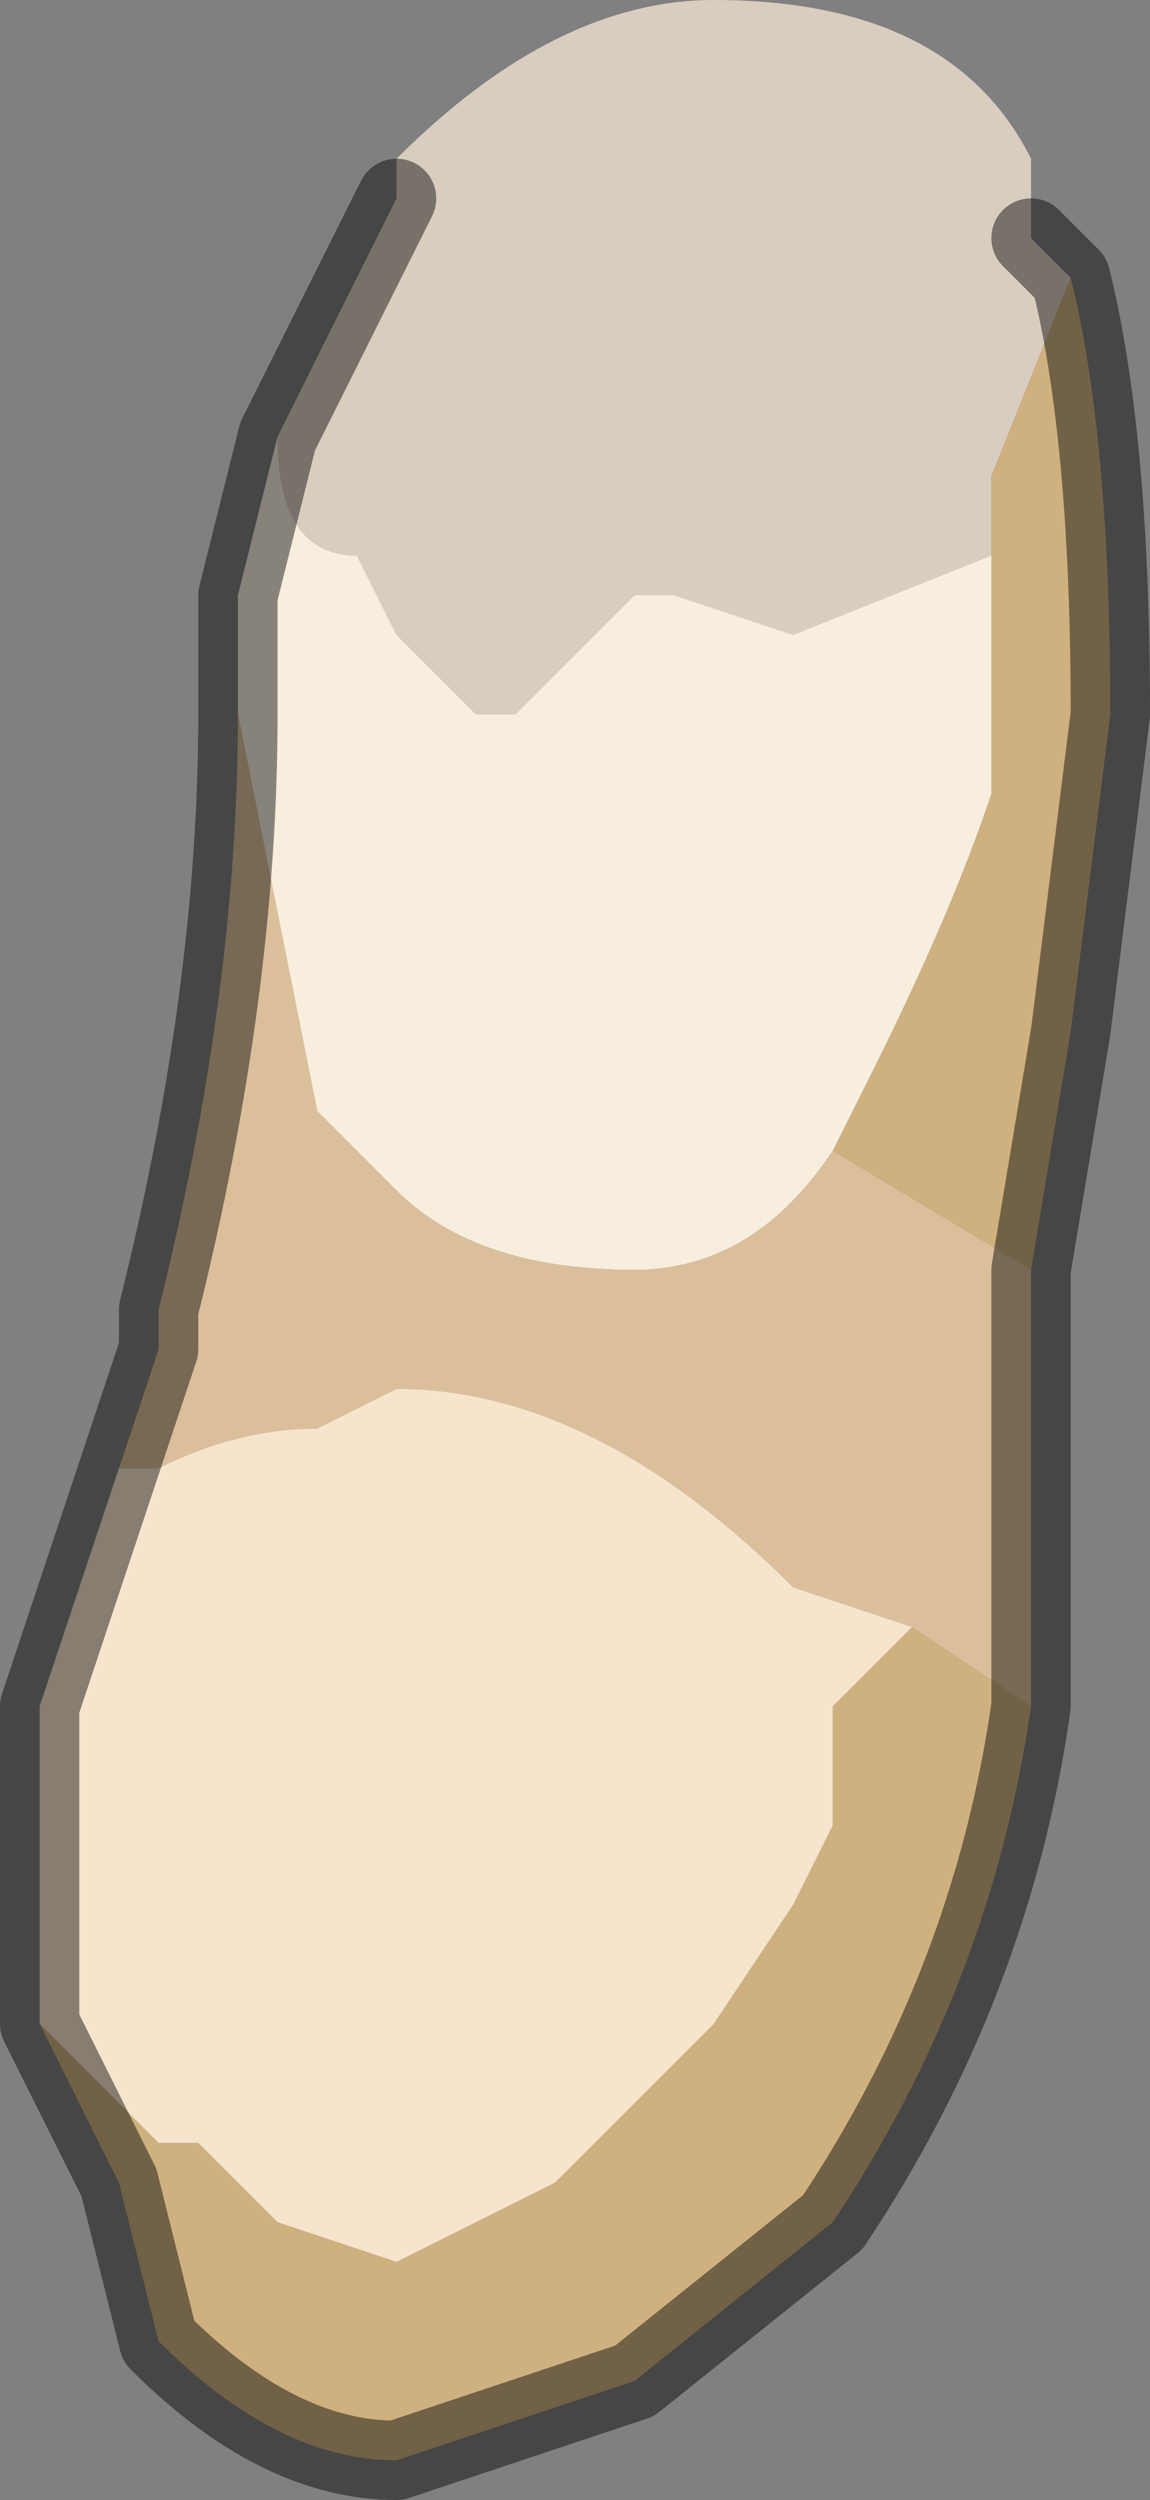 <?xml version="1.0" encoding="UTF-8" standalone="no"?>
<svg xmlns:xlink="http://www.w3.org/1999/xlink" height="3.15px" width="1.45px" xmlns="http://www.w3.org/2000/svg">
  <rect width="100%" height="100%" fill="#808080" stroke="none"/>
  <g transform="matrix(1.0, 0.0, 0.0, 1.0, 0.65, 1.55)">
    <path d="M-0.15 -1.3 L-0.15 -1.35 Q0.05 -1.55 0.25 -1.55 0.55 -1.55 0.65 -1.35 L0.65 -1.25 0.7 -1.2 0.6 -0.95 0.6 -0.85 0.35 -0.75 0.2 -0.8 0.15 -0.8 0.1 -0.75 0.0 -0.65 -0.05 -0.65 -0.15 -0.75 -0.2 -0.85 Q-0.3 -0.85 -0.3 -1.0 L-0.15 -1.3" fill="#d8cdbf" fill-rule="evenodd" stroke="none"/>
    <path d="M0.6 -0.85 L0.6 -0.95 0.7 -1.2 Q0.75 -1.0 0.75 -0.65 L0.7 -0.25 0.65 0.05 0.4 -0.1 0.45 -0.2 Q0.55 -0.4 0.6 -0.55 L0.6 -0.85 M0.65 0.6 Q0.6 0.95 0.4 1.25 L0.15 1.45 -0.15 1.55 Q-0.3 1.55 -0.45 1.4 L-0.5 1.2 -0.6 1.0 -0.45 1.15 -0.4 1.15 -0.3 1.25 -0.15 1.3 0.05 1.2 0.25 1.0 0.35 0.85 0.4 0.75 0.4 0.6 0.45 0.55 0.5 0.5 0.65 0.6" fill="#ceb17f" fill-rule="evenodd" stroke="none"/>
    <path d="M-0.3 -1.0 Q-0.3 -0.85 -0.2 -0.85 L-0.15 -0.75 -0.05 -0.65 0.0 -0.65 0.1 -0.75 0.15 -0.8 0.2 -0.8 0.35 -0.75 0.6 -0.85 0.6 -0.55 Q0.55 -0.4 0.45 -0.2 L0.4 -0.1 Q0.3 0.05 0.15 0.05 -0.05 0.05 -0.15 -0.05 L-0.25 -0.15 -0.35 -0.65 -0.35 -0.8 -0.3 -1.0" fill="#f8eede" fill-rule="evenodd" stroke="none"/>
    <path d="M0.4 -0.1 L0.65 0.05 0.65 0.15 0.65 0.6 0.5 0.5 0.35 0.45 Q0.1 0.2 -0.15 0.2 L-0.25 0.25 Q-0.35 0.25 -0.45 0.3 L-0.5 0.3 -0.45 0.15 -0.45 0.1 Q-0.35 -0.3 -0.35 -0.65 L-0.25 -0.15 -0.15 -0.05 Q-0.05 0.05 0.15 0.05 0.3 0.05 0.4 -0.1" fill="#dbbf9b" fill-rule="evenodd" stroke="none"/>
    <path d="M-0.6 1.0 L-0.6 0.7 -0.6 0.6 -0.5 0.3 -0.45 0.3 Q-0.35 0.25 -0.25 0.25 L-0.15 0.2 Q0.1 0.2 0.35 0.45 L0.5 0.5 0.45 0.55 0.4 0.6 0.4 0.75 0.35 0.85 0.25 1.0 0.05 1.2 -0.15 1.3 -0.3 1.25 -0.4 1.15 -0.45 1.15 -0.6 1.0" fill="#f7e4cd" fill-rule="evenodd" stroke="none"/>
    <path d="M-0.15 -1.3 L-0.3 -1.0 -0.35 -0.8 -0.35 -0.65 Q-0.35 -0.3 -0.45 0.1 L-0.45 0.15 -0.5 0.3 -0.6 0.6 -0.6 0.7 -0.6 1.0 -0.5 1.2 -0.45 1.4 Q-0.3 1.55 -0.15 1.55 L0.15 1.45 0.4 1.25 Q0.6 0.95 0.65 0.6 L0.65 0.15 0.65 0.05 0.7 -0.25 0.75 -0.65 Q0.75 -1.0 0.7 -1.2 L0.65 -1.25" fill="none" stroke="#000000" stroke-linecap="round" stroke-linejoin="round" stroke-opacity="0.451" stroke-width="0.1"/>
  </g>
</svg>
